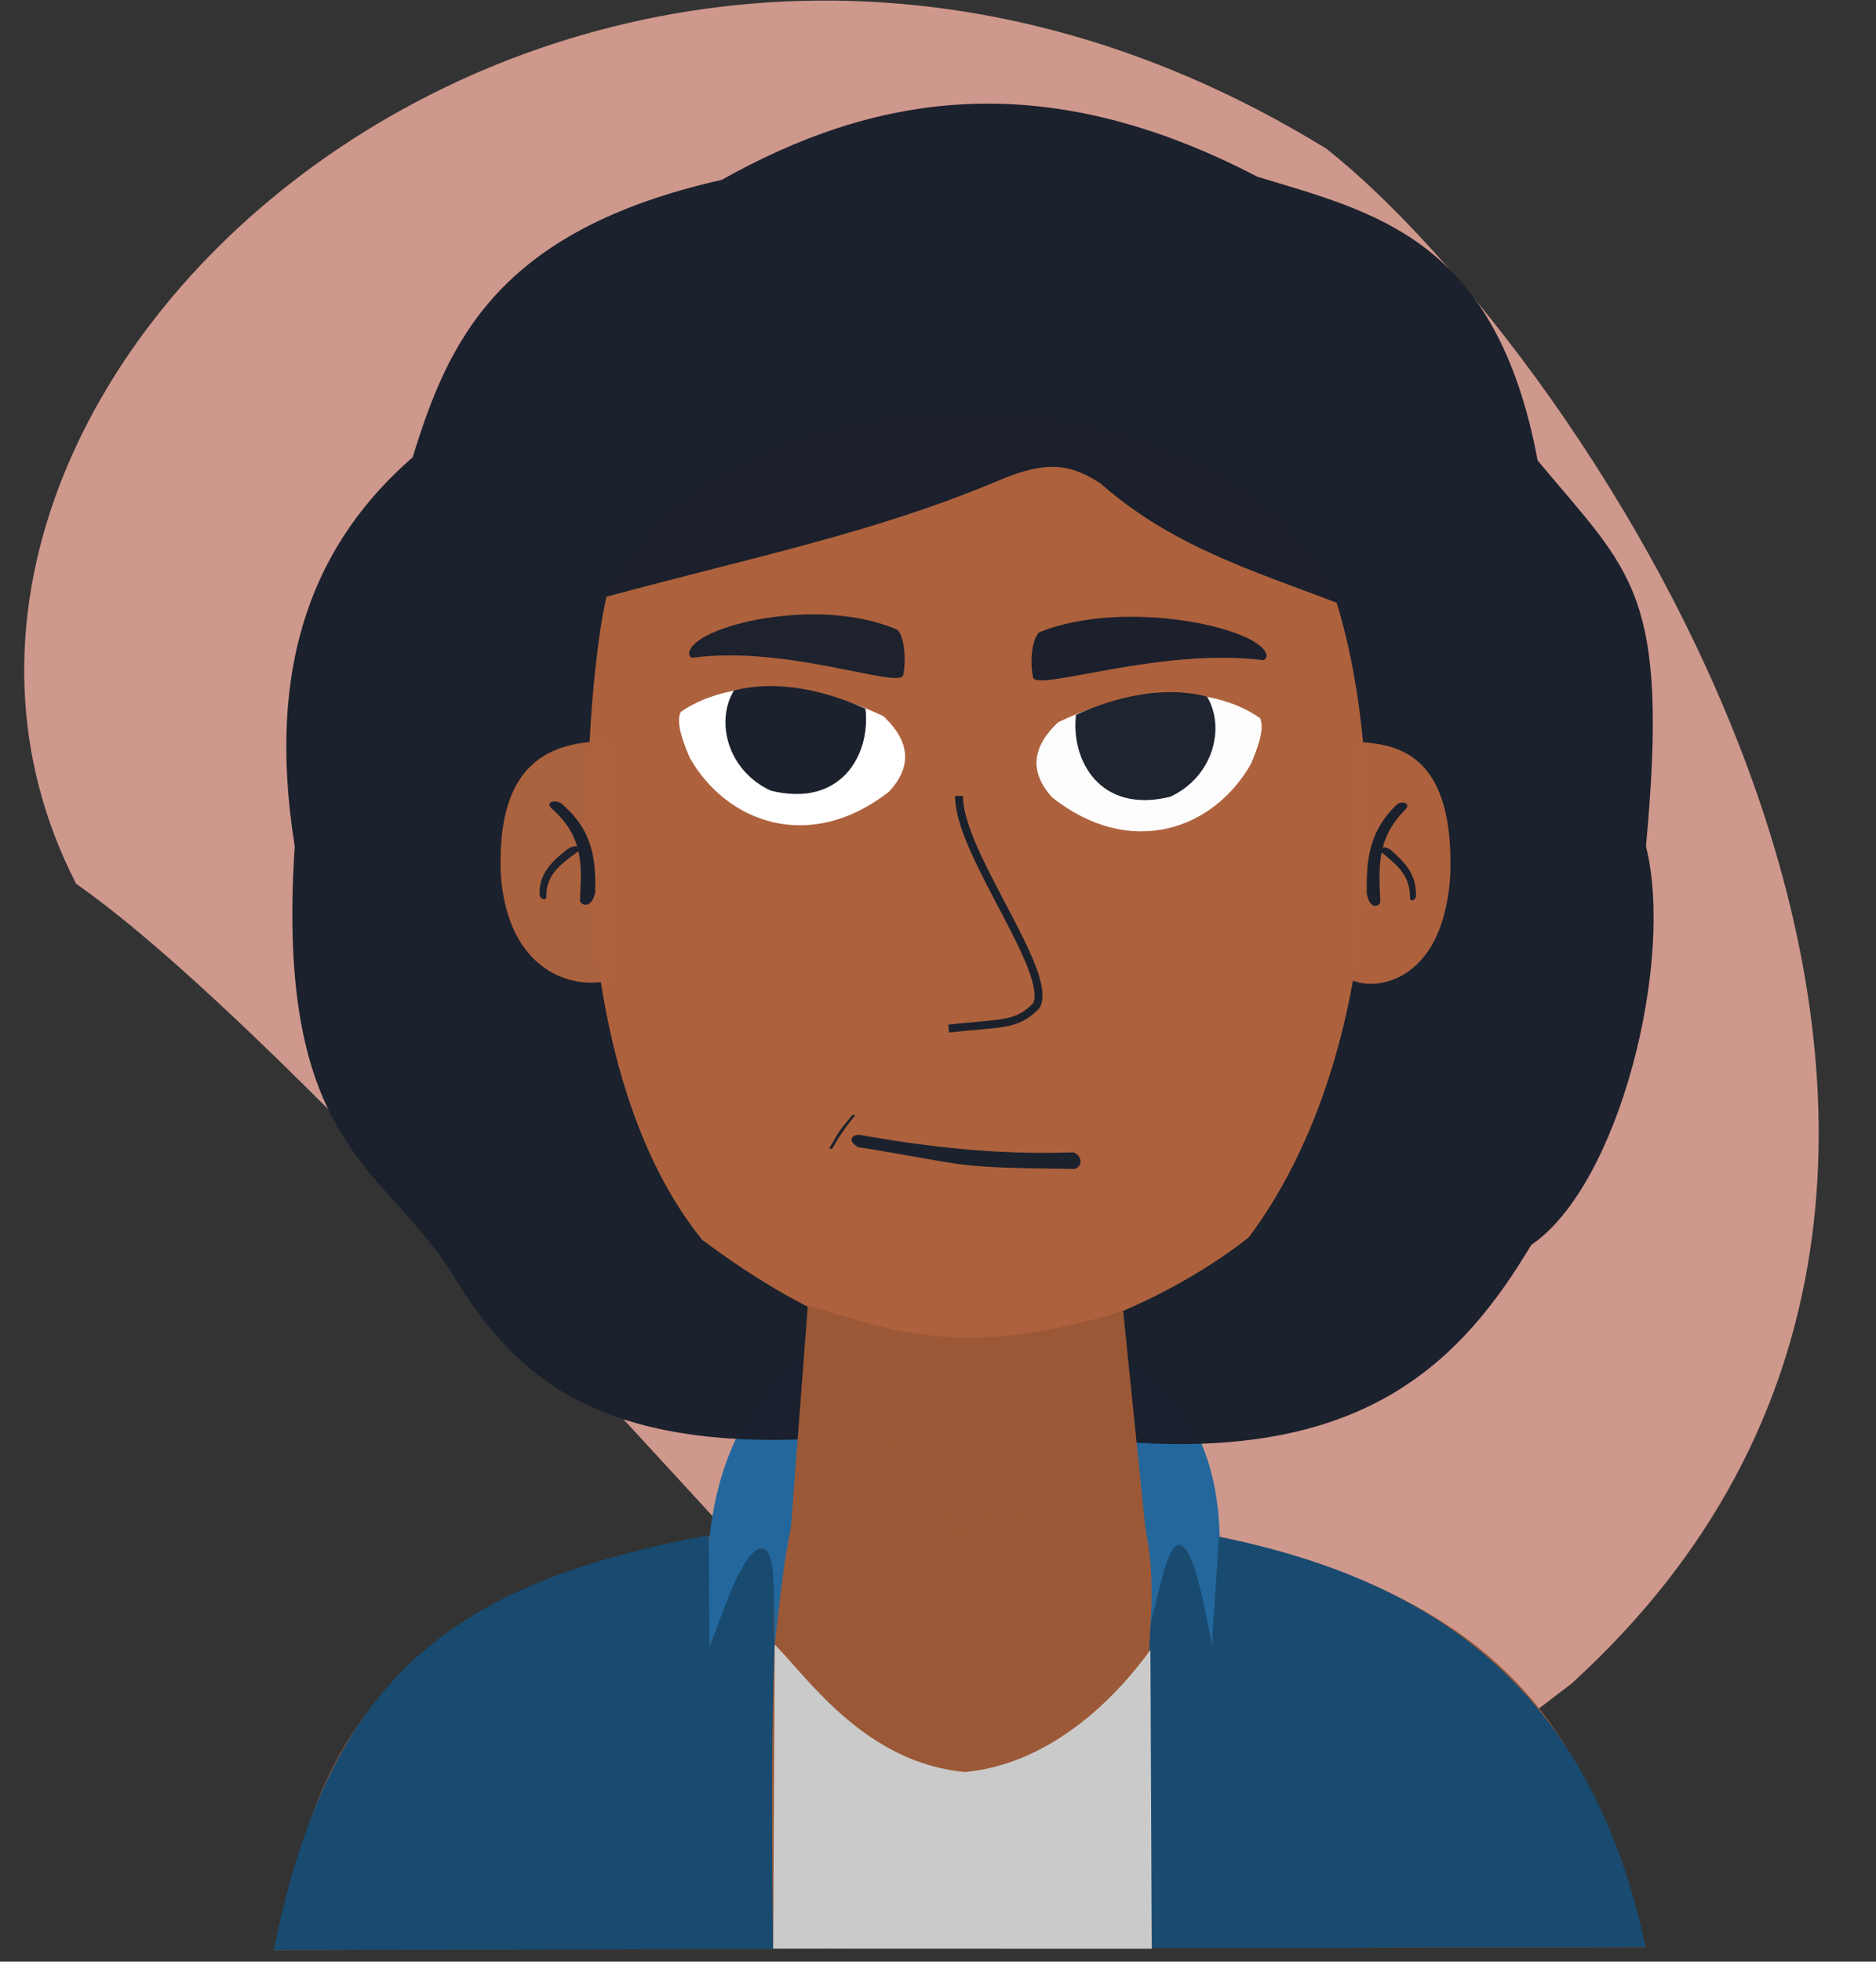 <?xml version="1.0" encoding="UTF-8" standalone="no"?>
<svg
   xmlns:dc="http://purl.org/dc/elements/1.1/"
   xmlns:cc="http://creativecommons.org/ns#"
   xmlns:rdf="http://www.w3.org/1999/02/22-rdf-syntax-ns#"
   xmlns:svg="http://www.w3.org/2000/svg"
   xmlns="http://www.w3.org/2000/svg"
   xmlns:sodipodi="http://sodipodi.sourceforge.net/DTD/sodipodi-0.dtd"
   xmlns:inkscape="http://www.inkscape.org/namespaces/inkscape"
   version="1.1"
   id="svg833"
   width="511"
   height="534"
   viewBox="0 0 511 534"
   sodipodi:docname="imagemextra1.svg"
   inkscape:version="1.0.1 (3bc2e813f5, 2020-09-07)">
  <rect x="0" y="0" width="511" height="534" fill="#333333" stroke="none"/>
  <defs
     id="defs837" />
  <sodipodi:namedview
     pagecolor="#ffffff"
     bordercolor="#666666"
     borderopacity="1"
     objecttolerance="10"
     gridtolerance="10"
     guidetolerance="10"
     inkscape:pageopacity="0"
     inkscape:pageshadow="2"
     inkscape:window-width="1366"
     inkscape:window-height="705"
     id="namedview835"
     showgrid="false"
     inkscape:zoom="0.35355339"
     inkscape:cx="40.167296"
     inkscape:cy="220.31136"
     inkscape:window-x="-8"
     inkscape:window-y="240"
     inkscape:window-maximized="1"
     inkscape:current-layer="g841"
     inkscape:document-rotation="0"
     showguides="false" />
  <g
     inkscape:groupmode="layer"
     id="layer1"
     inkscape:label="mancah">
    <path
       style="opacity:1;fill:#cf988d;fill-opacity:1;stroke:none;stroke-width:1.089px;stroke-linecap:butt;stroke-linejoin:miter;stroke-opacity:1"
       d="M 361.275,40.474 C 161.738,-82.252 -50.688,101.47 20.725,240.564 96.597,293.61 285.699,522.182 301.824,523.227 349.668,520.037 359.847,510.358 428.045,458.325 583.97,316.63 429.476,94.217 361.275,40.474 Z"
       id="path949"
       sodipodi:nodetypes="ccccc" />
  </g>
  <g
     inkscape:groupmode="layer"
     inkscape:label="personagem"
     id="g841"
     style="opacity:1">
    <path
       style="fill:#9c5937;fill-opacity:0.996;stroke:none;stroke-width:1.039px;stroke-linecap:butt;stroke-linejoin:miter;stroke-opacity:1"
       d="M 207.905,415.441 C 86.08,435.042 85.878,493.586 74.537,530.921 c 124.587,-0.608 249.168,-0.653 373.75,-0.872 -15.147,-49.312 -28.464,-99.289 -136.206,-114.982 -35.787,-4.832 -70.247,-3.473 -104.175,0.374 z"
       id="path1239"
       sodipodi:nodetypes="ccccc" />
    <path
       style="fill:#23679c;fill-opacity:1;stroke:none;stroke-width:1px;stroke-linecap:butt;stroke-linejoin:miter;stroke-opacity:1"
       d="m 330.1,447.984 c -6.085,-30.063 -9.517,-40.897 -16.88,-3.683 4.046,-46.572 -17.925,-65.086 -52.481,-70.588 -45.224,8.657 -45.423,38.022 -49.719,73.964 -0.481,-23.89 0.192,-44.683 -17.801,0.614 -5.041,-55.938 16.631,-77.936 44.095,-91.17 10.854,-5.23 34.5,-6.851 50.435,0.269 47.495,21.22 47.354,52.874 42.35,90.595 z"
       id="path1249"
       sodipodi:nodetypes="cccccssc" />
    <path
       style="fill:#1b212d;fill-opacity:0.996;stroke:none;stroke-width:1px;stroke-linecap:butt;stroke-linejoin:miter;stroke-opacity:1"
       d="m 218.309,391.84 c -57.718,1.954 -78.9,-18.665 -94.618,-44.271 -18.466,-30.316 -48.882,-34.492 -43.403,-117.188 -8.153,-50.568 5.969,-83.104 32.118,-105.903 9.705,-31.486 23.044,-61.722 84.202,-75.521 41.033,-23.024 86.886,-31.587 145.834,-0.868 31.96,9.76 65.079,16.667 76.389,77.257 25.506,30.706 35.98,35.395 29.514,105.035 7.79,30.919 -7.08,92.102 -31.25,108.507 -18.953,31.732 -44.975,57.705 -107.639,53.82 z"
       id="path1241"
       sodipodi:nodetypes="ccccccccccc" />
    <path
       style="opacity:0.995;fill:#ae633e;fill-opacity:0.996;stroke:none;stroke-width:1.049px;stroke-linecap:butt;stroke-linejoin:miter;stroke-opacity:1"
       d="m 364.088,164.072 c -22.695,-63.077 -164.482,-74.494 -198.896,-1.634 -4.811,20.467 -16.043,122.966 26.091,175.099 22.652,16.822 46.606,29.507 69.997,29.342 35.089,-0.247 67.283,-20.726 78.892,-30.07 35.936,-48.167 38.205,-126.215 23.916,-172.737 z"
       id="path979-0"
       sodipodi:nodetypes="cccscc" />
    <path
       style="fill:#ffffff;fill-opacity:1;stroke:none;stroke-width:1.049px;stroke-linecap:butt;stroke-linejoin:miter;stroke-opacity:1"
       d="m 185.399,193.837 c 10.214,-7.224 30.175,-10.728 55.214,1.114 7.725,7.259 7.52,14.033 1.62,20.498 -21.523,16.871 -44.215,8.653 -54.362,-9.177 -2.816,-6.532 -3.481,-10.188 -2.472,-12.436 z"
       id="path1002"
       sodipodi:nodetypes="ccccc" />
    <path
       style="fill:#1b212d;fill-opacity:0.996;stroke:none;stroke-width:1.049px;stroke-linecap:butt;stroke-linejoin:miter;stroke-opacity:1"
       d="m 199.906,187.979 c -5.082,8.35 -1.782,21.784 10.037,27.25 18.942,4.692 27.227,-9.517 25.812,-22.287 -10.014,-4.555 -23.391,-8.151 -35.849,-4.962 z"
       id="path1004"
       sodipodi:nodetypes="cccc" />
    <path
       style="fill:#ae633e;fill-opacity:0.996;stroke:none;stroke-width:0.745px;stroke-linecap:butt;stroke-linejoin:miter;stroke-opacity:1"
       d="m 367.924,201.857 c 10.16,0.589 28.427,0.708 27.098,36.617 -2.03,30.703 -22.495,31.383 -27.408,27.944 z"
       id="path918"
       sodipodi:nodetypes="cccc" />
    <path
       style="fill:#1b212d;fill-opacity:0.996;stroke:none;stroke-width:0.616px;stroke-linecap:butt;stroke-linejoin:miter;stroke-opacity:0.996"
       d="m 376.301,232.019 c 3.738,3.104 7.771,5.967 7.759,12.125 -0.071,1.919 1.778,0.643 1.629,-0.36 0.151,-5.941 -3.266,-9.279 -6.903,-12.456 -2.575,-1.592 -3.184,0.275 -2.485,0.692 z"
       id="path920"
       sodipodi:nodetypes="ccccc" />
    <path
       style="opacity:0.995;fill:#1b212d;fill-opacity:0.996;stroke:none;stroke-width:1.049px;stroke-linecap:butt;stroke-linejoin:miter;stroke-opacity:1"
       d="m 375.966,245.21 c -0.306,-8.288 -1.249,-16.608 6.52,-24.49 2.497,-2.38 -1.195,-2.874 -2.291,-1.415 -7.654,7.443 -8.005,15.662 -7.903,23.929 0.9,5.009 3.939,3.317 3.675,1.976 z"
       id="path920-6"
       sodipodi:nodetypes="ccccc" />
    <path
       style="opacity:0.995;fill:none;fill-opacity:0.996;stroke:#1b212d;stroke-width:2.166;stroke-linecap:butt;stroke-linejoin:miter;stroke-miterlimit:4;stroke-dasharray:none;stroke-opacity:0.996"
       d="m 261.245,216.655 c -0.302,15.21 25.781,47.887 21.072,57.065 -5.446,5.739 -9.798,4.643 -23.911,6.299"
       id="path2876-1"
       sodipodi:nodetypes="ccc" />
    <path
       style="opacity:0.988;fill:#ffffff;fill-opacity:1;stroke:none;stroke-width:1.047px;stroke-linecap:butt;stroke-linejoin:miter;stroke-opacity:1"
       d="m 343.215,195.493 c -10.171,-7.224 -30.046,-10.728 -54.98,1.114 -7.692,7.259 -7.488,14.033 -1.613,20.498 21.431,16.871 44.027,8.653 54.131,-9.177 2.804,-6.532 3.466,-10.188 2.462,-12.436 z"
       id="path1002-0"
       sodipodi:nodetypes="ccccc" />
    <path
       style="opacity:0.988;fill:#1b212d;fill-opacity:0.996;stroke:none;stroke-width:1.047px;stroke-linecap:butt;stroke-linejoin:miter;stroke-opacity:1"
       d="m 328.77,189.635 c 5.061,8.35 1.775,21.784 -9.995,27.25 -18.861,4.692 -27.112,-9.517 -25.702,-22.287 9.971,-4.555 23.291,-8.151 35.697,-4.962 z"
       id="path1004-21"
       sodipodi:nodetypes="cccc" />
    <path
       style="fill:#1b212d;fill-opacity:0.996;stroke:none;stroke-width:1px;stroke-linecap:butt;stroke-linejoin:miter;stroke-opacity:1"
       d="m 281.392,184.431 c -1.233,-6.369 0.456,-11.804 1.931,-12.42 23.546,-9.287 60.435,-0.957 61.661,6.316 0.074,0.438 -0.291,1.5 -1.2,1.356 -27.962,-3.43 -61.256,8.622 -62.392,4.748 z"
       id="path1184"
       sodipodi:nodetypes="ccscc" />
    <path
       style="opacity:0.988;fill:#1b212d;fill-opacity:0.996;stroke:none;stroke-width:0.958px;stroke-linecap:butt;stroke-linejoin:miter;stroke-opacity:1"
       d="m 246.034,183.784 c 1.131,-6.369 -0.418,-11.804 -1.772,-12.42 -21.599,-9.287 -55.438,-0.957 -56.562,6.316 -0.068,0.438 0.267,1.5 1.101,1.356 25.649,-3.43 56.19,8.622 57.232,4.748 z"
       id="path1184-1"
       sodipodi:nodetypes="ccscc"
       inkscape:transform-center-x="53.748634" />
    <path
       style="opacity:0.988;fill:#ae633e;fill-opacity:0.996;stroke:none;stroke-width:0.793px;stroke-linecap:butt;stroke-linejoin:miter;stroke-opacity:1"
       d="m 167.077,201.543 c -11.496,0.589 -32.164,0.708 -30.66,36.617 2.297,30.703 25.452,31.383 31.011,27.944 z"
       id="path918-0"
       sodipodi:nodetypes="cccc" />
    <path
       style="opacity:0.988;fill:#1b212d;fill-opacity:0.996;stroke:none;stroke-width:0.656px;stroke-linecap:butt;stroke-linejoin:miter;stroke-opacity:0.996"
       d="m 157.599,231.705 c -4.229,3.104 -8.792,5.967 -8.779,12.125 0.08,1.919 -2.011,0.643 -1.843,-0.36 -0.171,-5.941 3.695,-9.279 7.811,-12.456 2.914,-1.592 3.603,0.275 2.811,0.692 z"
       id="path920-0"
       sodipodi:nodetypes="ccccc" />
    <path
       style="opacity:0.995;fill:#1b212d;fill-opacity:0.996;stroke:none;stroke-width:1.116px;stroke-linecap:butt;stroke-linejoin:miter;stroke-opacity:1"
       d="m 157.978,244.896 c 0.347,-8.288 1.413,-16.608 -7.377,-24.49 -2.825,-2.38 1.352,-2.874 2.592,-1.415 8.66,7.443 9.057,15.662 8.942,23.929 -1.018,5.009 -4.456,3.317 -4.157,1.976 z"
       id="path920-6-3"
       sodipodi:nodetypes="ccccc" />
    <path
       style="fill:#9c5937;fill-opacity:0.996;stroke:none;stroke-width:0.971px;stroke-linecap:butt;stroke-linejoin:miter;stroke-opacity:1"
       d="m 305.938,356.87 6.204,60.64 -96.87,0.372 4.772,-62.5 c 22.044,6.487 41.746,15.106 85.895,1.488 z"
       id="path1237"
       sodipodi:nodetypes="ccccc" />
    <path
       style="fill:#1b212d;fill-opacity:0.996;stroke:none;stroke-width:1px;stroke-linecap:butt;stroke-linejoin:miter;stroke-opacity:1"
       d="m 165.192,162.438 c 40.884,-11.038 73.568,-17.548 107.209,-31.794 13.395,-5.644 19.607,-3.997 27.315,0.921 19.252,16.928 40.756,23.539 64.372,32.508 l 1.736,-1.519 c -19.734,-44.347 -62.063,-47.522 -96.773,-51.175 -42.349,-4.457 -109.35,14.444 -103.858,51.059 z"
       id="path1247"
       sodipodi:nodetypes="cccccsc" />
    <path
       style="fill:#194a6f;fill-opacity:1;stroke:none;stroke-width:1px;stroke-linecap:butt;stroke-linejoin:miter;stroke-opacity:1"
       d="m 74.537,530.921 c 15.008,-74.553 48.599,-99.925 118.53,-113.014 l 0.153,30.384 c 3.513,-8.424 8.953,-26.68 14.347,-26.794 4.42,0.466 2.763,15.37 3.454,26.18 -1.359,29.93 -0.407,82.769 -0.407,82.769 9.756,0.256 93.749,-0.366 103.107,0.034 0,0 -2.08,-77.324 -0.066,-89.652 2.402,-8.701 4.397,-20.335 7.52,-20.234 3.882,-0.009 7.103,17.222 8.925,27.389 l 1.925,-29.668 c 61.729,12.484 101.708,44.014 116.262,111.733 -124.526,0.261 -248.855,0.418 -373.75,0.872 z"
       id="path1251"
       sodipodi:nodetypes="ccccccscccccc" />
    <path
       style="fill:#cacaca;fill-opacity:1;stroke:none;stroke-width:1px;stroke-linecap:butt;stroke-linejoin:miter;stroke-opacity:1"
       d="m 211.021,447.677 c 8.887,8.906 24.685,32.3 51.919,34.701 21.351,-2.038 38.898,-17.359 50.422,-33.246 l 0.358,81.348 -103.107,-0.034 z"
       id="path1261"
       sodipodi:nodetypes="cccccc" />
    <path
       style="fill:#1c222d;fill-opacity:1;stroke:none;stroke-width:1.06px;stroke-linecap:butt;stroke-linejoin:miter;stroke-opacity:1"
       d="m 234.204,308.942 c 18.535,3.293 37.504,5.453 57.228,4.777 2.712,-0.429 4.249,3.552 1.276,4.498 -34.912,-0.4 -27.498,-0.905 -58.952,-5.936 -3.038,-1.729 -1.754,-3.516 0.447,-3.339 z"
       id="path1939-2-4"
       sodipodi:nodetypes="ccccc" />
    <path
       style="fill:#1c222d;fill-opacity:1;stroke:none;stroke-width:0.189px;stroke-linecap:butt;stroke-linejoin:miter;stroke-opacity:1"
       d="m 232.756,303.857 c -2.216,2.669 -4.229,5.486 -5.87,8.572 -0.168,0.444 -0.988,0.448 -0.885,-0.067 3.179,-5.368 2.366,-4.133 6.031,-8.696 0.567,-0.368 0.951,-0.139 0.724,0.191 z"
       id="path1939-2-4-4-5"
       sodipodi:nodetypes="ccccc" />
  </g>
</svg>
